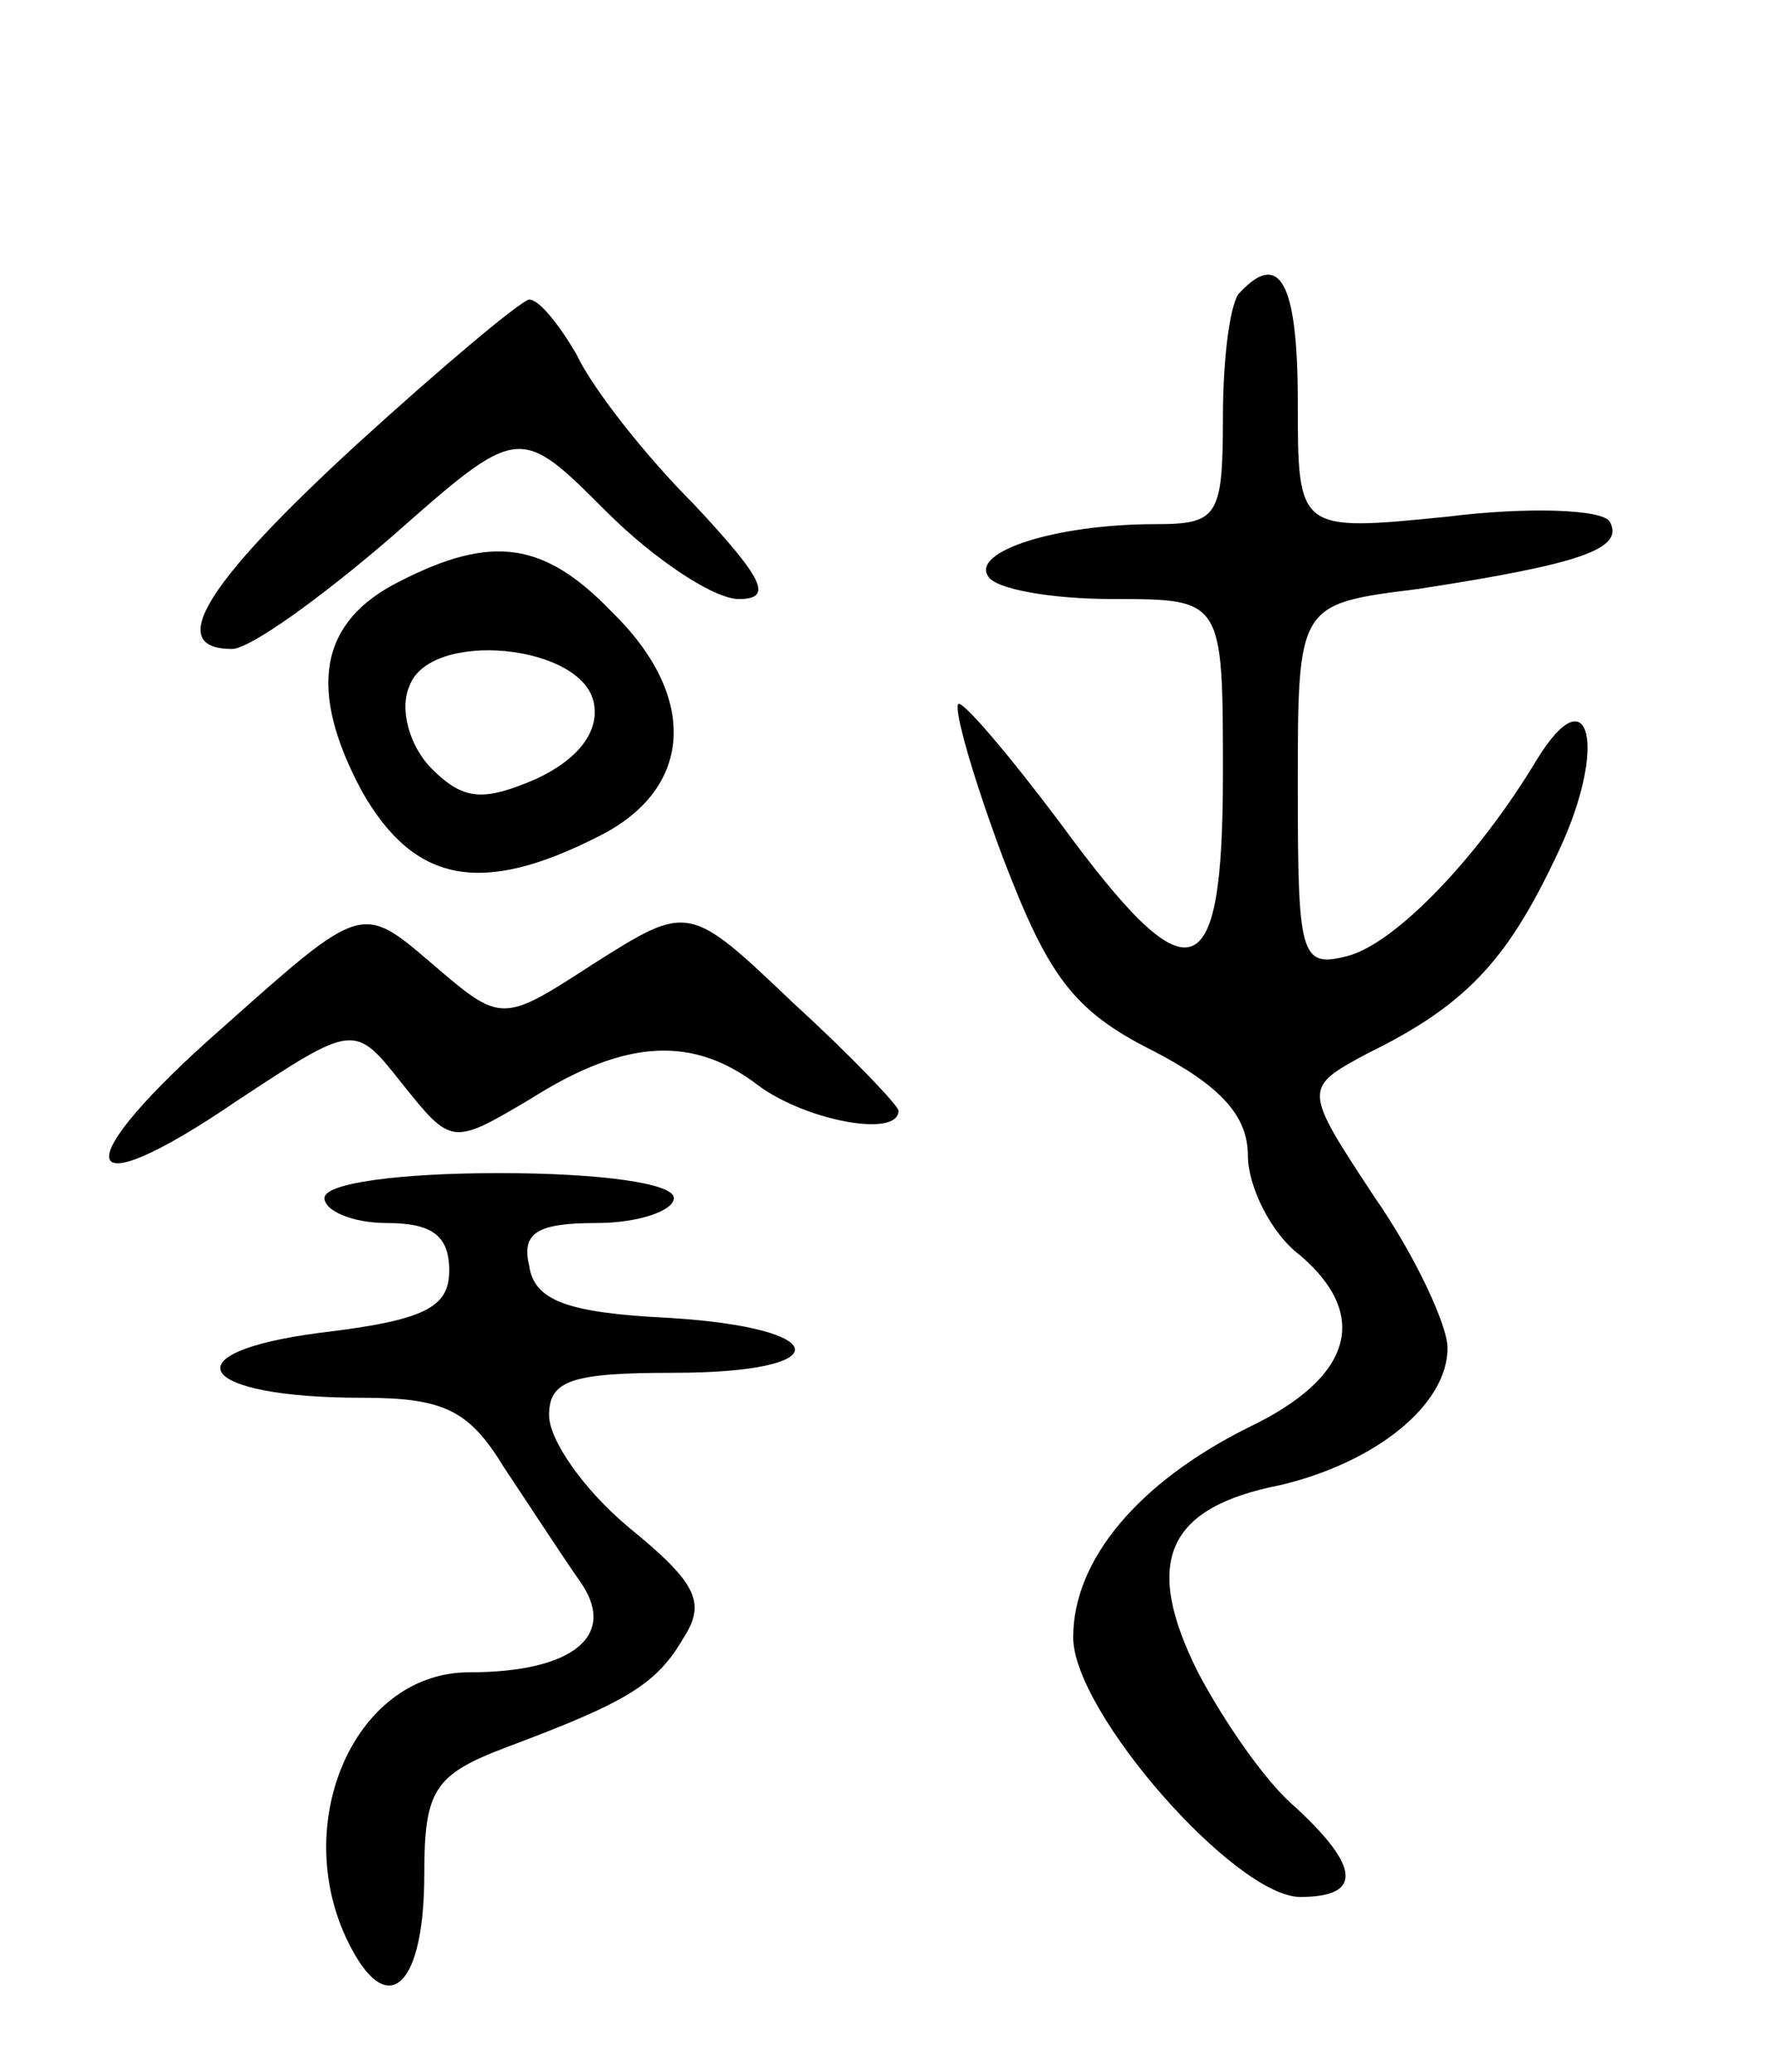 <svg version="1.0" xmlns="http://www.w3.org/2000/svg"
 width="71pt" height="83pt" viewBox="0 0 71 83"
 preserveAspectRatio="xMidYMid meet">
<g transform="translate(0,83) scale(0.1,-0.1)"
fill="#000000" stroke="none">
<path d="M497 713 c-4 -3 -7 -26 -7 -50 0 -40 -2 -43 -27 -43 -40 0 -74 -11
-67 -21 3 -5 25 -9 50 -9 44 0 44 0 44 -70 0 -87 -13 -91 -65 -20 -21 28 -39
49 -41 48 -2 -2 6 -30 18 -62 18 -47 28 -61 60 -77 27 -14 38 -26 38 -42 0
-12 9 -31 21 -40 28 -24 21 -49 -21 -69 -44 -22 -70 -53 -70 -84 0 -30 65
-104 91 -104 25 0 24 12 -2 36 -12 10 -29 35 -39 54 -22 44 -13 66 33 75 38 9
67 32 67 55 0 9 -13 37 -29 60 -29 44 -29 44 -3 58 41 20 57 39 77 82 19 41
12 70 -9 36 -24 -40 -57 -74 -76 -79 -19 -5 -20 0 -20 68 0 73 0 73 48 79 65
10 83 16 77 27 -3 5 -33 6 -65 2 -60 -6 -60 -6 -60 46 0 47 -7 61 -23 44z"/>
<path d="M143 652 c-61 -56 -77 -82 -50 -82 7 0 35 20 64 45 51 45 51 45 86
10 19 -19 43 -35 53 -35 14 0 10 8 -18 38 -20 20 -41 47 -47 60 -7 12 -15 22
-19 22 -4 -1 -35 -27 -69 -58z"/>
<path d="M160 597 c-32 -16 -37 -43 -15 -84 21 -37 48 -42 95 -18 38 19 40 56
5 90 -27 28 -48 31 -85 12z m78 -49 c2 -11 -6 -22 -23 -30 -21 -9 -29 -9 -42
4 -9 9 -13 24 -9 33 8 23 70 17 74 -7z"/>
<path d="M90 419 c-64 -56 -61 -75 5 -30 47 31 47 31 66 7 20 -25 20 -25 52
-6 38 24 65 25 91 5 19 -14 56 -21 56 -10 0 2 -19 22 -42 43 -42 40 -42 40
-80 16 -37 -24 -37 -24 -65 0 -28 24 -28 24 -83 -25z"/>
<path d="M130 350 c0 -5 11 -10 25 -10 18 0 25 -5 25 -19 0 -15 -10 -20 -52
-25 -61 -8 -49 -26 17 -26 33 0 43 -5 57 -28 10 -15 23 -35 30 -45 16 -22 -2
-37 -44 -37 -47 0 -73 -63 -47 -111 15 -28 29 -14 29 30 0 34 4 40 33 51 48
18 60 25 71 44 9 14 5 22 -22 44 -18 15 -32 35 -32 45 0 14 9 17 50 17 66 0
64 18 -2 22 -41 2 -54 7 -56 21 -3 13 3 17 27 17 17 0 31 5 31 10 0 6 -30 10
-70 10 -40 0 -70 -4 -70 -10z"/>
</g>
</svg>
